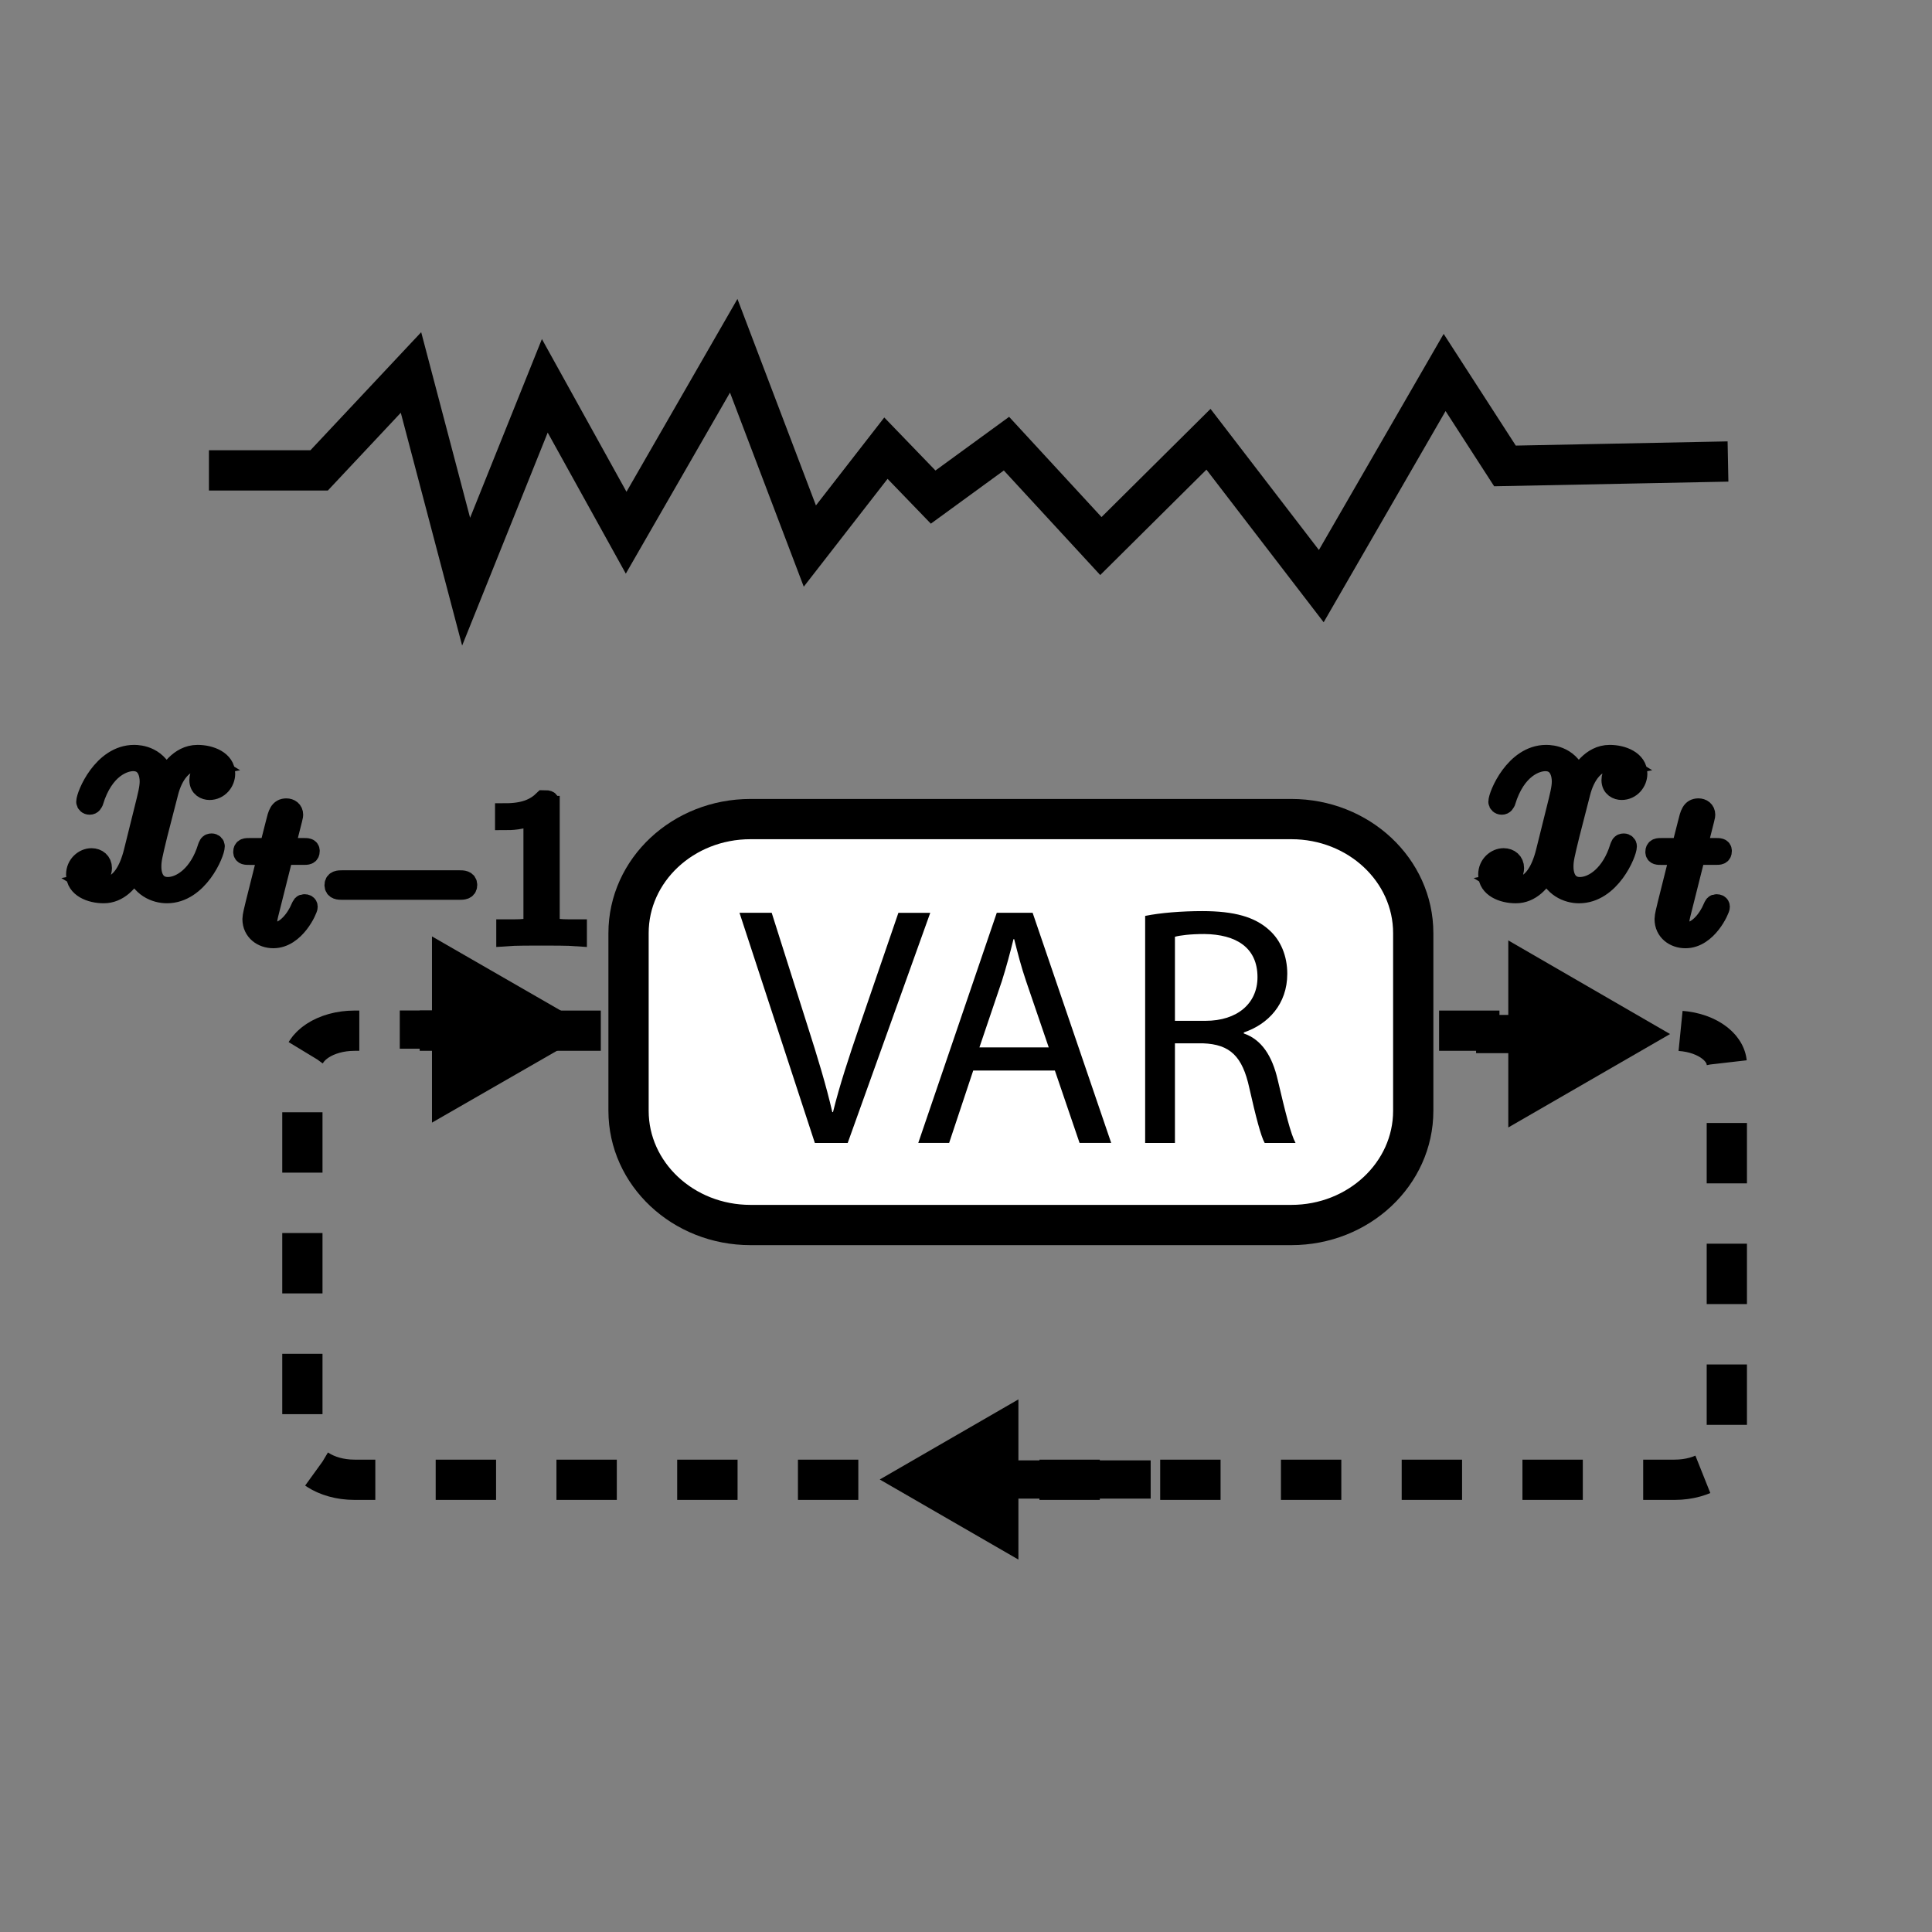 <?xml version="1.0" encoding="utf-8"?>
<!-- Generator: Adobe Illustrator 16.0.3, SVG Export Plug-In . SVG Version: 6.00 Build 0)  -->
<!DOCTYPE svg PUBLIC "-//W3C//DTD SVG 1.1//EN" "http://www.w3.org/Graphics/SVG/1.1/DTD/svg11.dtd">
<svg version="1.1" id="Layer_1" xmlns="http://www.w3.org/2000/svg" xmlns:xlink="http://www.w3.org/1999/xlink" x="0px" y="0px"
	 width="96px" height="96px" viewBox="0 0 96 96" enable-background="new 0 0 96 96" xml:space="preserve">
<rect x="0" y="0" width="96" height="96" fill="#808080" stroke="none"/>
<g id="Layer_1_1_">
</g>
<circle fill="none" cx="47.801" cy="47.8" r="48"/>
<g>
	<path fill="#FFFFFF" stroke="#000000" stroke-width="2" stroke-miterlimit="10" d="M70.223,55.196c0,3.133-2.711,5.674-6.057,5.674
		H37.29c-3.346,0-6.058-2.541-6.058-5.674v-8.83c0-3.133,2.712-5.666,6.058-5.666h26.876c3.346,0,6.057,2.533,6.057,5.666V55.196z"
		/>
	<g>
		<path d="M40.489,56.792l-3.744-11.436h1.6l1.787,5.637c0.493,1.541,0.918,2.931,1.225,4.268h0.034c0.324-1.321,0.8-2.76,1.31-4.25
			l1.94-5.654h1.583l-4.102,11.436H40.489z"/>
		<path d="M48.359,53.194l-1.197,3.598h-1.534l3.901-11.436h1.782l3.904,11.436h-1.572l-1.227-3.598H48.359z M52.111,52.044
			l-1.123-3.285c-0.256-0.748-0.425-1.428-0.594-2.092H50.36c-0.169,0.682-0.355,1.379-0.575,2.075l-1.118,3.302H52.111z"/>
		<path d="M56.902,45.511c0.75-0.154,1.82-0.239,2.842-0.239c1.584,0,2.605,0.289,3.318,0.937c0.578,0.511,0.902,1.293,0.902,2.178
			c0,1.507-0.951,2.508-2.16,2.914v0.051c0.885,0.304,1.41,1.116,1.684,2.301c0.375,1.592,0.646,2.697,0.887,3.141h-1.533
			c-0.186-0.324-0.443-1.311-0.764-2.734c-0.342-1.572-0.955-2.167-2.301-2.218h-1.395v4.952h-1.48V45.511z M58.383,50.724H59.9
			c1.58,0,2.584-0.864,2.584-2.168c0-1.48-1.07-2.126-2.637-2.145c-0.715,0-1.227,0.069-1.465,0.137V50.724z"/>
	</g>
</g>
<polyline fill="none" stroke="#000000" stroke-width="2" stroke-miterlimit="10" points="10.382,23.373 15.858,23.373 
	20.422,18.508 23.161,28.904 27.071,19.171 31.113,26.47 36.458,17.181 40.241,27.133 44.021,22.269 46.368,24.7 50.011,22.045 
	54.702,27.133 60.049,21.826 65.654,29.124 71.782,18.508 74.781,23.152 85.863,22.932 "/>
<g>
	<g>
		<path id="g2-0" stroke="#000000" stroke-miterlimit="10" d="M22.828,44.211c0.163,0,0.386,0,0.386-0.234
			c0-0.233-0.223-0.233-0.386-0.233h-5.818c-0.163,0-0.387,0-0.387,0.233c0,0.234,0.224,0.234,0.387,0.234H22.828z"/>
	</g>
	<g>
		<g>
			<path id="g0-120" stroke="#000000" stroke-miterlimit="10" d="M10.578,38.017c-0.487,0.091-0.669,0.456-0.669,0.746
				c0,0.366,0.289,0.488,0.501,0.488c0.457,0,0.777-0.396,0.777-0.808c0-0.639-0.73-0.93-1.371-0.93
				c-0.929,0-1.448,0.915-1.584,1.205c-0.351-1.143-1.296-1.205-1.568-1.205c-1.555,0-2.377,1.997-2.377,2.331
				c0,0.061,0.061,0.139,0.167,0.139c0.123,0,0.152-0.093,0.183-0.152c0.518-1.693,1.539-2.013,1.98-2.013
				c0.686,0,0.823,0.64,0.823,1.006c0,0.333-0.091,0.686-0.274,1.417l-0.518,2.085c-0.228,0.915-0.671,1.753-1.478,1.753
				c-0.075,0-0.457,0-0.776-0.199c0.548-0.106,0.669-0.563,0.669-0.746c0-0.306-0.228-0.488-0.518-0.488
				c-0.366,0-0.762,0.32-0.762,0.808c0,0.639,0.717,0.929,1.371,0.929c0.73,0,1.25-0.579,1.569-1.204
				c0.244,0.9,1.005,1.204,1.57,1.204c1.552,0,2.376-1.996,2.376-2.331c0-0.076-0.061-0.139-0.152-0.139
				c-0.138,0-0.151,0.077-0.198,0.198c-0.41,1.342-1.294,1.967-1.979,1.967c-0.534,0-0.822-0.397-0.822-1.021
				c0-0.335,0.06-0.579,0.303-1.584l0.534-2.071c0.227-0.915,0.745-1.586,1.447-1.586C9.831,37.818,10.259,37.818,10.578,38.017z"/>
		</g>
		<g>
			<path id="g1-116" stroke="#000000" stroke-miterlimit="10" d="M14.077,42.476h0.995c0.193,0,0.315,0,0.315-0.194
				c0-0.141-0.132-0.141-0.305-0.141h-0.924l0.366-1.443c0.041-0.151,0.041-0.202,0.041-0.212c0-0.214-0.162-0.315-0.335-0.315
				c-0.346,0-0.416,0.273-0.528,0.73l-0.315,1.24h-0.974c-0.193,0-0.325,0-0.325,0.191c0,0.144,0.132,0.144,0.305,0.144h0.914
				l-0.61,2.436c-0.061,0.254-0.152,0.609-0.152,0.752c0,0.609,0.498,0.953,1.036,0.953c1.086,0,1.706-1.432,1.706-1.552
				c0-0.112-0.092-0.132-0.152-0.132c-0.112,0-0.121,0.04-0.193,0.192c-0.203,0.488-0.711,1.208-1.331,1.208
				c-0.213,0-0.335-0.142-0.335-0.477c0-0.192,0.03-0.305,0.061-0.437L14.077,42.476z"/>
		</g>
		<g>
			<path id="g3-49" stroke="#000000" stroke-miterlimit="10" d="M27.31,40.048c0-0.275-0.02-0.284-0.294-0.284
				c-0.417,0.406-0.954,0.649-1.918,0.649v0.336c0.274,0,0.822,0,1.411-0.275v5.21c0,0.376-0.03,0.497-0.995,0.497h-0.355v0.335
				c0.417-0.031,1.289-0.031,1.746-0.031c0.458,0,1.341,0,1.758,0.031v-0.335h-0.356c-0.964,0-0.995-0.121-0.995-0.497V40.048z"/>
		</g>
	</g>
</g>
<g>
	<g>
		<path id="g0-120_1_" stroke="#000000" stroke-miterlimit="10" d="M80.745,38.017c-0.487,0.091-0.669,0.457-0.669,0.746
			c0,0.366,0.289,0.487,0.502,0.487c0.458,0,0.778-0.396,0.778-0.807c0-0.639-0.732-0.93-1.372-0.93
			c-0.929,0-1.447,0.914-1.584,1.205c-0.35-1.144-1.296-1.205-1.57-1.205c-1.551,0-2.375,1.996-2.375,2.331
			c0,0.061,0.063,0.139,0.167,0.139c0.121,0,0.152-0.093,0.184-0.152c0.517-1.692,1.537-2.012,1.98-2.012
			c0.684,0,0.822,0.639,0.822,1.005c0,0.333-0.091,0.686-0.274,1.418l-0.518,2.084c-0.228,0.916-0.67,1.753-1.479,1.753
			c-0.074,0-0.457,0-0.774-0.199c0.548-0.106,0.668-0.563,0.668-0.746c0-0.306-0.228-0.489-0.517-0.489
			c-0.366,0-0.763,0.32-0.763,0.809c0,0.64,0.717,0.93,1.371,0.93c0.732,0,1.25-0.579,1.569-1.205
			c0.243,0.9,1.004,1.205,1.569,1.205c1.555,0,2.376-1.995,2.376-2.331c0-0.076-0.062-0.139-0.151-0.139
			c-0.139,0-0.151,0.078-0.198,0.198c-0.411,1.342-1.296,1.967-1.981,1.967c-0.532,0-0.82-0.398-0.82-1.021
			c0-0.335,0.059-0.579,0.304-1.583l0.532-2.072c0.228-0.914,0.747-1.584,1.447-1.584C79.999,37.818,80.426,37.818,80.745,38.017z"
			/>
	</g>
	<g>
		<path id="g1-116_1_" stroke="#000000" stroke-miterlimit="10" d="M84.246,42.476h0.995c0.192,0,0.314,0,0.314-0.194
			c0-0.141-0.133-0.141-0.304-0.141h-0.925l0.364-1.443c0.041-0.152,0.041-0.201,0.041-0.213c0-0.213-0.162-0.315-0.335-0.315
			c-0.346,0-0.415,0.274-0.526,0.731l-0.316,1.24H82.58c-0.192,0-0.324,0-0.324,0.192c0,0.144,0.132,0.144,0.306,0.144h0.913
			l-0.61,2.436c-0.062,0.254-0.152,0.608-0.152,0.752c0,0.609,0.497,0.953,1.036,0.953c1.087,0,1.707-1.432,1.707-1.552
			c0-0.112-0.093-0.132-0.153-0.132c-0.112,0-0.122,0.04-0.193,0.192c-0.202,0.488-0.711,1.208-1.331,1.208
			c-0.212,0-0.334-0.142-0.334-0.478c0-0.192,0.031-0.305,0.062-0.437L84.246,42.476z"/>
	</g>
</g>
<g>
	<g>
		<line fill="none" stroke="#000000" stroke-width="1.9" stroke-miterlimit="10" x1="73.346" y1="51.381" x2="76.305" y2="51.381"/>
		<g>
			<polygon points="74.946,56.023 82.985,51.381 74.946,46.729 			"/>
		</g>
	</g>
</g>
<path fill="none" stroke="#000000" stroke-width="2" stroke-miterlimit="10" stroke-dasharray="3" d="M71.507,51.215h11.709
	c1.431,0,2.589,0.759,2.589,1.693v18.92c0,0.939-1.158,1.701-2.589,1.701H17.614c-1.43,0-2.589-0.762-2.589-1.701v-18.92
	c0-0.935,1.16-1.693,2.589-1.693h12.897"/>
<g>
	<g>
		<line fill="none" stroke="#000000" stroke-width="1.9" stroke-miterlimit="10" x1="19.865" y1="51.16" x2="22.824" y2="51.16"/>
		<g>
			<polygon points="21.465,55.782 29.505,51.16 21.465,46.53 			"/>
		</g>
	</g>
</g>
<g>
	<g>
		<line fill="none" stroke="#000000" stroke-width="1.9" stroke-miterlimit="10" x1="57.176" y1="73.515" x2="49.44" y2="73.515"/>
		<g>
			<polygon points="50.604,69.535 43.714,73.515 50.604,77.494 			"/>
		</g>
	</g>
</g>
</svg>
